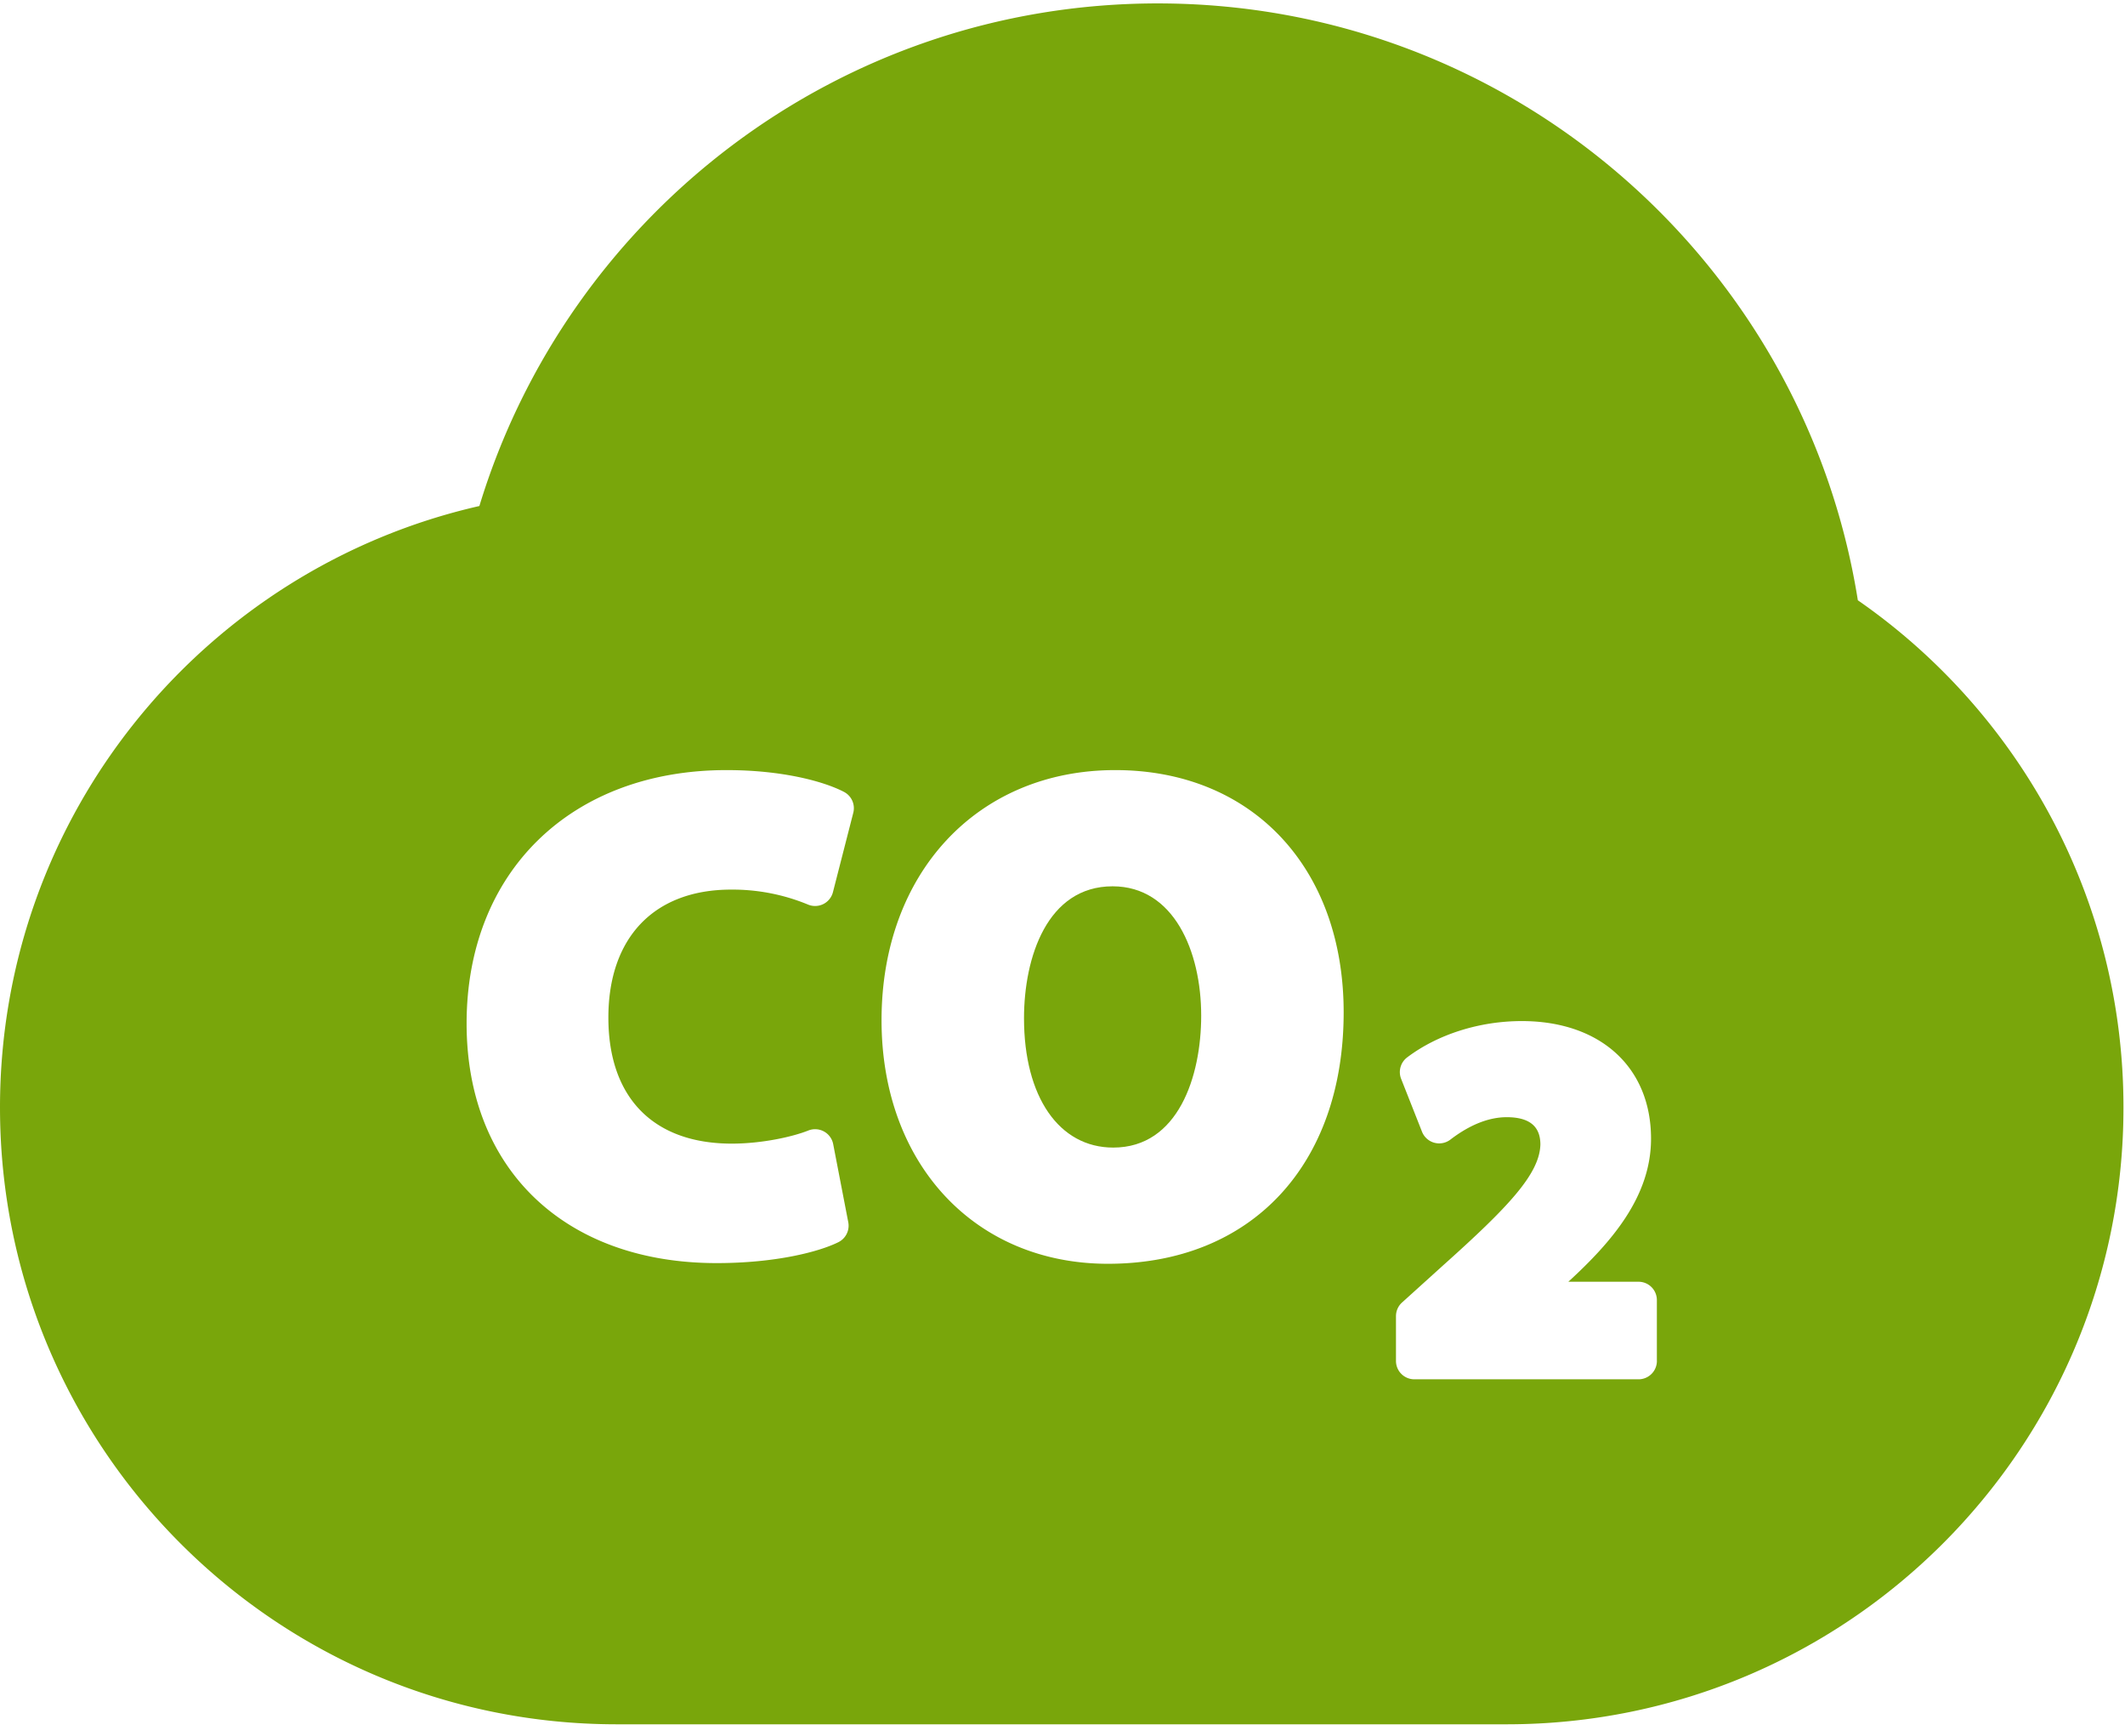 <svg xmlns="http://www.w3.org/2000/svg" width="71" height="58" viewBox="0 0 71 58"><g fill="#79A60B"><path d="M62.074 20.054C60.278 8.753 50.49.114 38.683.114 28 .114 18.97 7.186 16.017 16.904 6.846 18.99 0 27.193 0 36.996c0 11.38 9.226 20.606 20.607 20.606h29.735c11.38 0 20.607-9.226 20.607-20.606 0-7.022-3.512-13.222-8.875-16.943zM28.51 27.151l-.68 2.653a.615.615 0 0 1-.833.414 6.602 6.602 0 0 0-2.57-.5c-2.567 0-4.1 1.598-4.1 4.276 0 2.675 1.503 4.21 4.123 4.21 1.003 0 2.029-.227 2.557-.438a.615.615 0 0 1 .831.453l.504 2.61a.615.615 0 0 1-.328.666c-.647.323-2.1.7-4.069.7-5.075 0-8.355-3.141-8.355-8.004 0-5.063 3.49-8.465 8.684-8.465 1.859 0 3.245.375 3.923.727a.615.615 0 0 1 .313.698zm8.51 15.067c-4.454 0-7.566-3.346-7.566-8.137 0-4.92 3.21-8.355 7.808-8.355 4.565 0 7.632 3.252 7.632 8.092 0 5.103-3.09 8.4-7.874 8.4zm18.34 3.245a.614.614 0 0 1-.615.614h-7.489a.614.614 0 0 1-.614-.614v-1.495c0-.174.073-.34.202-.456l1.365-1.234c2.187-1.957 3.232-3.06 3.258-4.044 0-.609-.368-.913-1.125-.913-.599 0-1.233.252-1.884.75a.617.617 0 0 1-.945-.262l-.699-1.77a.615.615 0 0 1 .202-.716c1.02-.77 2.417-1.213 3.83-1.213 2.623 0 4.318 1.542 4.318 3.928 0 1.923-1.297 3.437-2.763 4.78h2.344c.34 0 .614.274.614.614v2.03z"/><path d="M37.174 29.608c-2.185 0-2.96 2.374-2.96 4.408 0 2.624 1.17 4.32 2.982 4.32 2.168 0 2.938-2.375 2.938-4.408 0-2.15-.915-4.32-2.96-4.32z"/></g></svg>